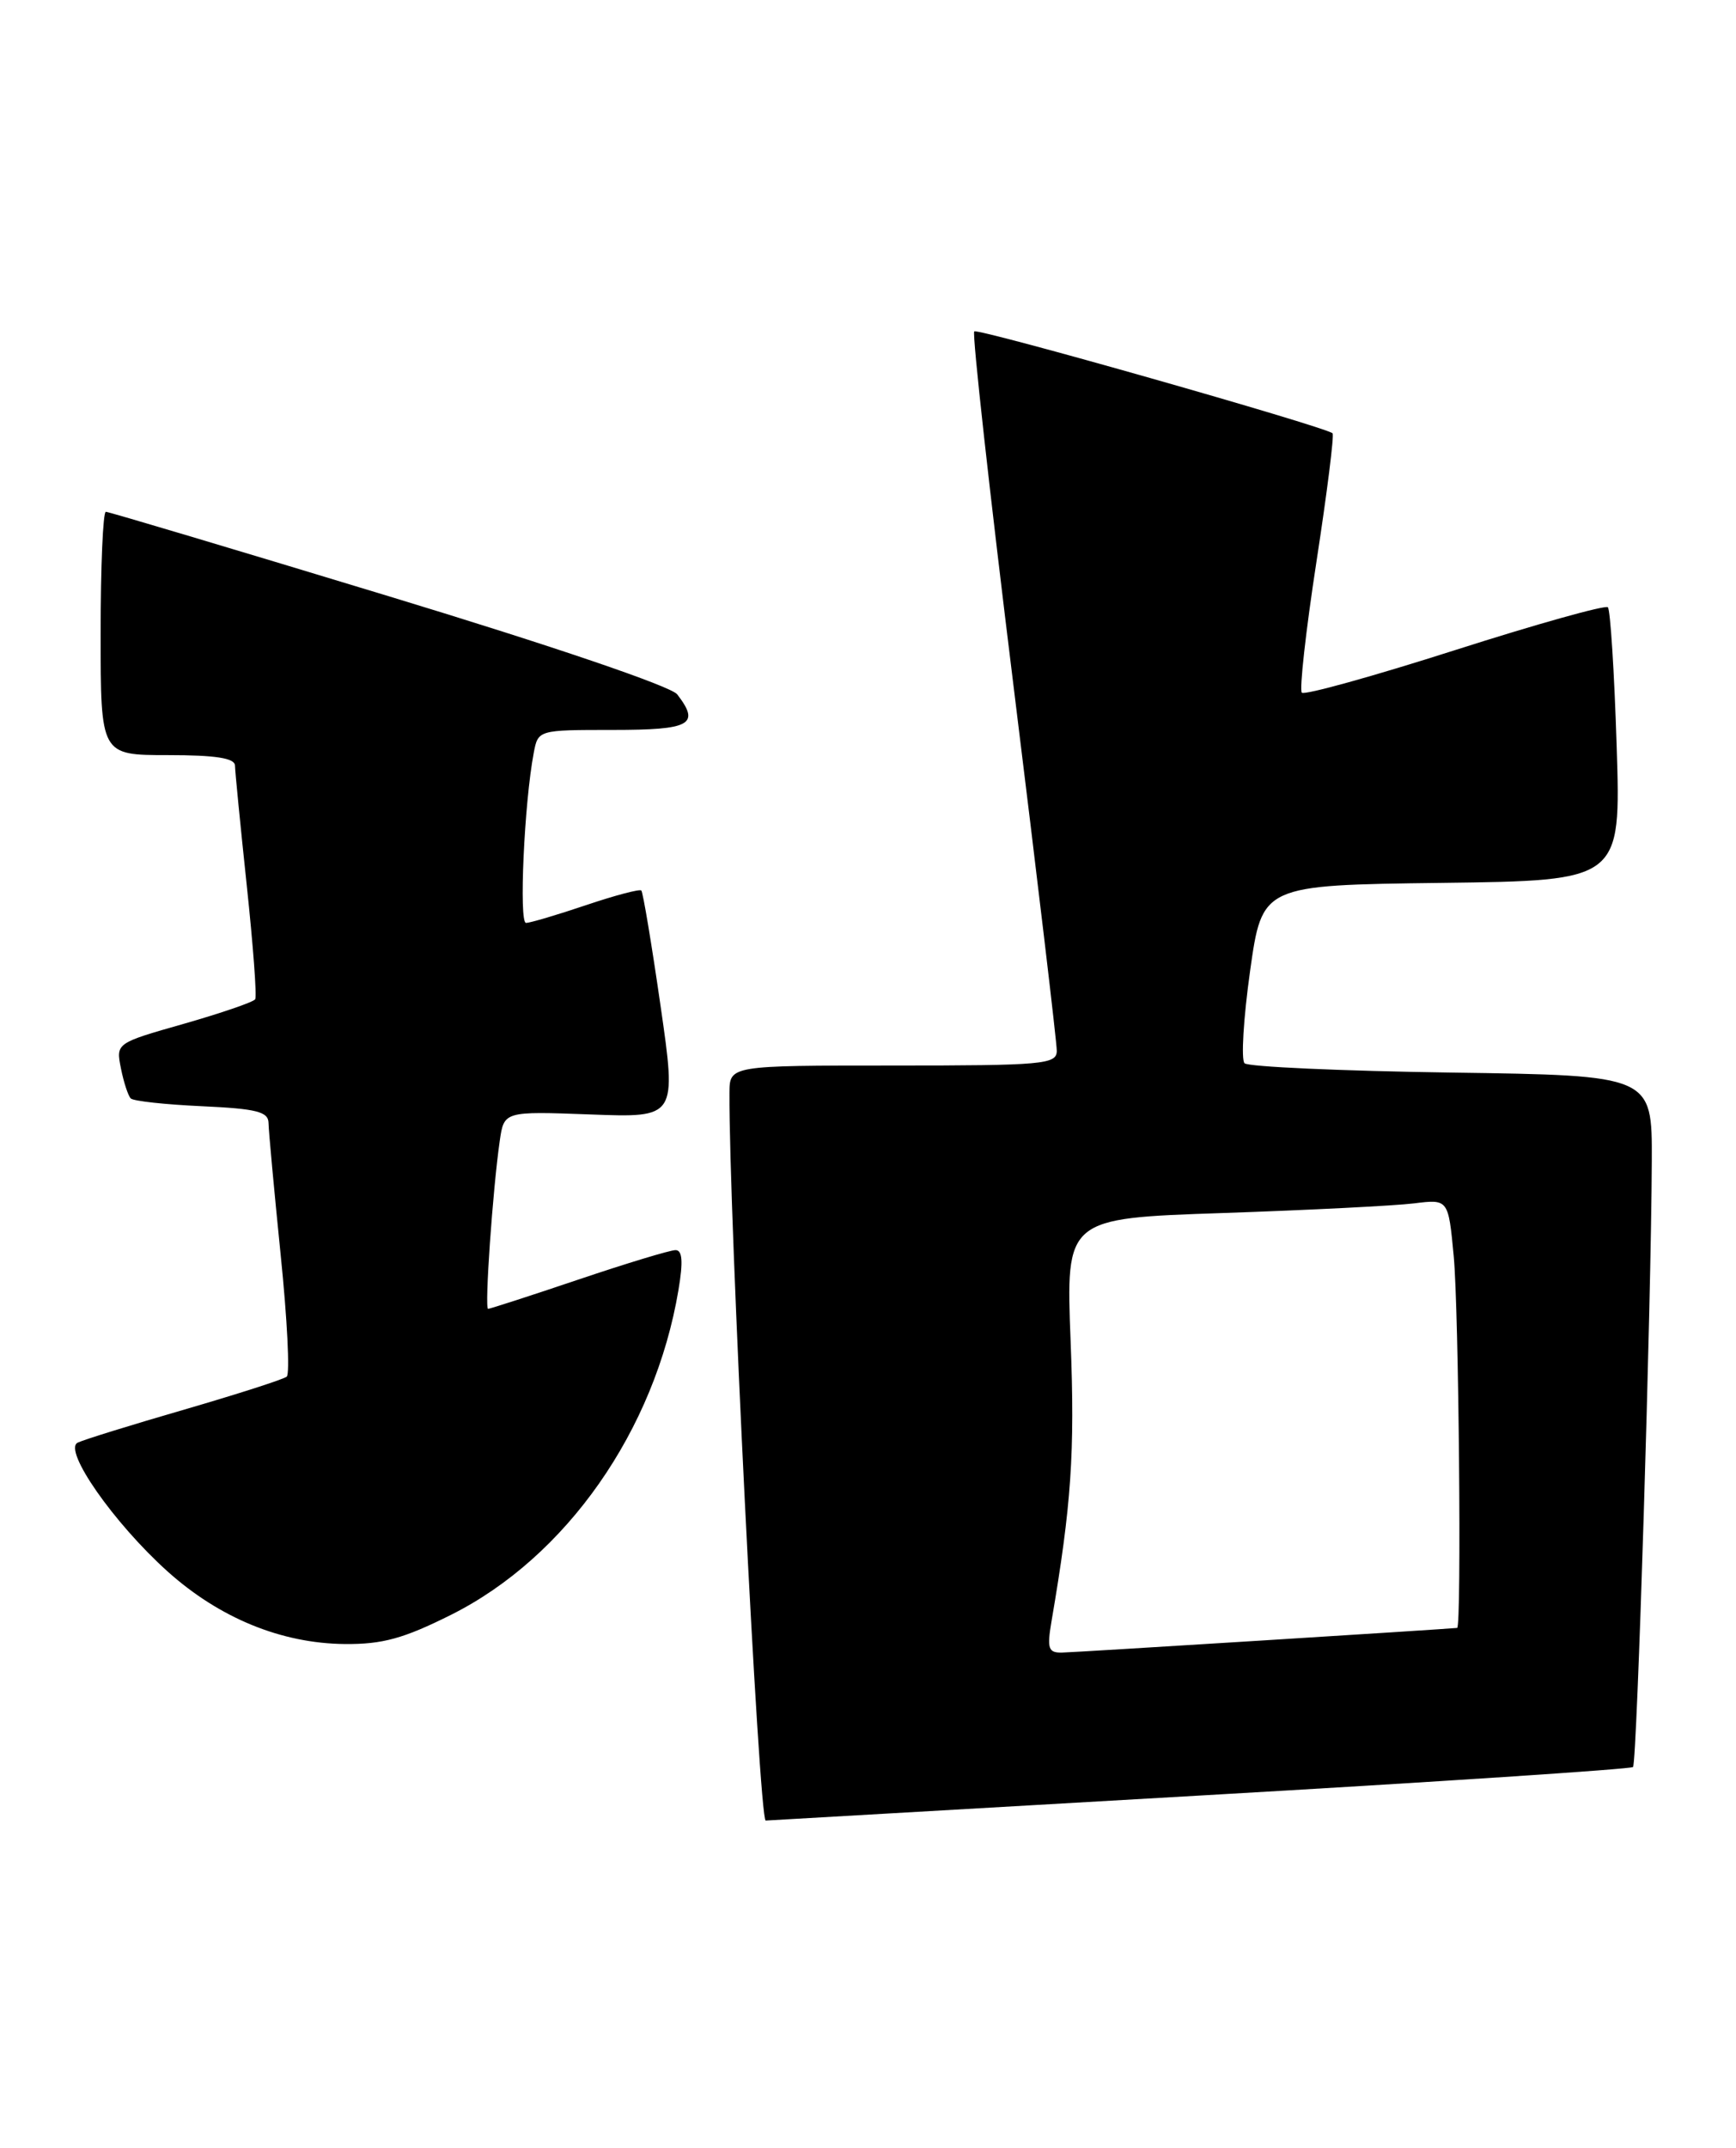 <?xml version="1.0" encoding="UTF-8" standalone="no"?>
<!DOCTYPE svg PUBLIC "-//W3C//DTD SVG 1.1//EN" "http://www.w3.org/Graphics/SVG/1.1/DTD/svg11.dtd" >
<svg xmlns="http://www.w3.org/2000/svg" xmlns:xlink="http://www.w3.org/1999/xlink" version="1.1" viewBox="0 0 207 256">
 <g >
 <path fill="currentColor"
d=" M 142.89 214.02 C 171.15 212.40 194.47 210.86 194.72 210.61 C 195.20 210.14 196.89 155.43 196.96 138.34 C 197.00 128.18 197.00 128.18 173.08 127.84 C 159.93 127.65 148.82 127.15 148.40 126.73 C 147.97 126.31 148.27 121.36 149.06 115.73 C 150.50 105.50 150.50 105.50 171.89 105.23 C 193.28 104.96 193.28 104.96 192.77 88.94 C 192.49 80.13 192.02 72.68 191.72 72.38 C 191.42 72.09 183.22 74.38 173.49 77.49 C 163.76 80.60 155.55 82.88 155.23 82.56 C 154.92 82.25 155.70 75.23 156.97 66.97 C 158.24 58.71 159.11 51.81 158.89 51.64 C 157.82 50.80 116.59 39.08 116.17 39.50 C 115.90 39.77 118.01 58.78 120.85 81.74 C 123.69 104.71 126.02 124.29 126.01 125.25 C 126.00 126.86 124.40 127.00 106.50 127.00 C 87.00 127.00 87.00 127.00 86.98 130.25 C 86.89 144.30 90.51 217.02 91.30 216.99 C 91.41 216.99 114.62 215.65 142.89 214.02 Z  M 53.78 192.47 C 67.51 185.60 78.09 170.50 80.90 153.75 C 81.47 150.37 81.37 149.00 80.55 149.00 C 79.91 149.00 74.72 150.57 69.00 152.50 C 63.28 154.43 58.42 156.00 58.20 156.00 C 57.76 156.00 58.75 141.81 59.59 135.98 C 60.10 132.45 60.10 132.45 70.40 132.83 C 80.69 133.22 80.69 133.22 78.76 119.86 C 77.70 112.51 76.67 106.34 76.47 106.14 C 76.27 105.94 73.30 106.73 69.86 107.89 C 66.42 109.05 63.21 110.00 62.72 110.00 C 61.86 110.00 62.51 95.69 63.64 89.75 C 64.16 87.00 64.16 87.00 73.08 87.00 C 82.38 87.00 83.52 86.36 80.75 82.76 C 80.01 81.80 65.90 77.00 46.37 71.07 C 28.14 65.53 12.96 61.00 12.62 61.00 C 12.28 61.00 12.00 67.53 12.00 75.50 C 12.00 90.00 12.00 90.00 20.00 90.00 C 25.72 90.00 28.01 90.36 28.02 91.25 C 28.03 91.94 28.66 98.35 29.42 105.50 C 30.18 112.65 30.64 118.77 30.43 119.10 C 30.23 119.43 26.41 120.74 21.94 122.02 C 13.82 124.33 13.82 124.33 14.42 127.34 C 14.75 129.00 15.28 130.61 15.59 130.92 C 15.90 131.24 19.72 131.65 24.08 131.85 C 30.61 132.15 32.00 132.50 32.02 133.86 C 32.03 134.76 32.68 141.80 33.46 149.50 C 34.25 157.20 34.58 163.76 34.19 164.08 C 33.81 164.40 28.32 166.16 22.00 168.00 C 15.68 169.83 9.94 171.61 9.26 171.95 C 7.49 172.83 13.56 181.52 19.96 187.28 C 26.16 192.85 33.54 195.88 41.12 195.95 C 45.61 195.99 48.14 195.29 53.78 192.47 Z  M 125.38 193.25 C 127.75 179.40 128.18 173.14 127.66 159.86 C 127.09 145.21 127.09 145.21 145.79 144.58 C 156.08 144.23 166.35 143.71 168.60 143.43 C 172.70 142.92 172.70 142.92 173.34 149.71 C 173.95 156.08 174.29 193.97 173.75 194.03 C 172.35 194.18 128.03 196.95 126.62 196.97 C 125.00 197.00 124.83 196.49 125.38 193.25 Z "/>
</g>
</svg>
